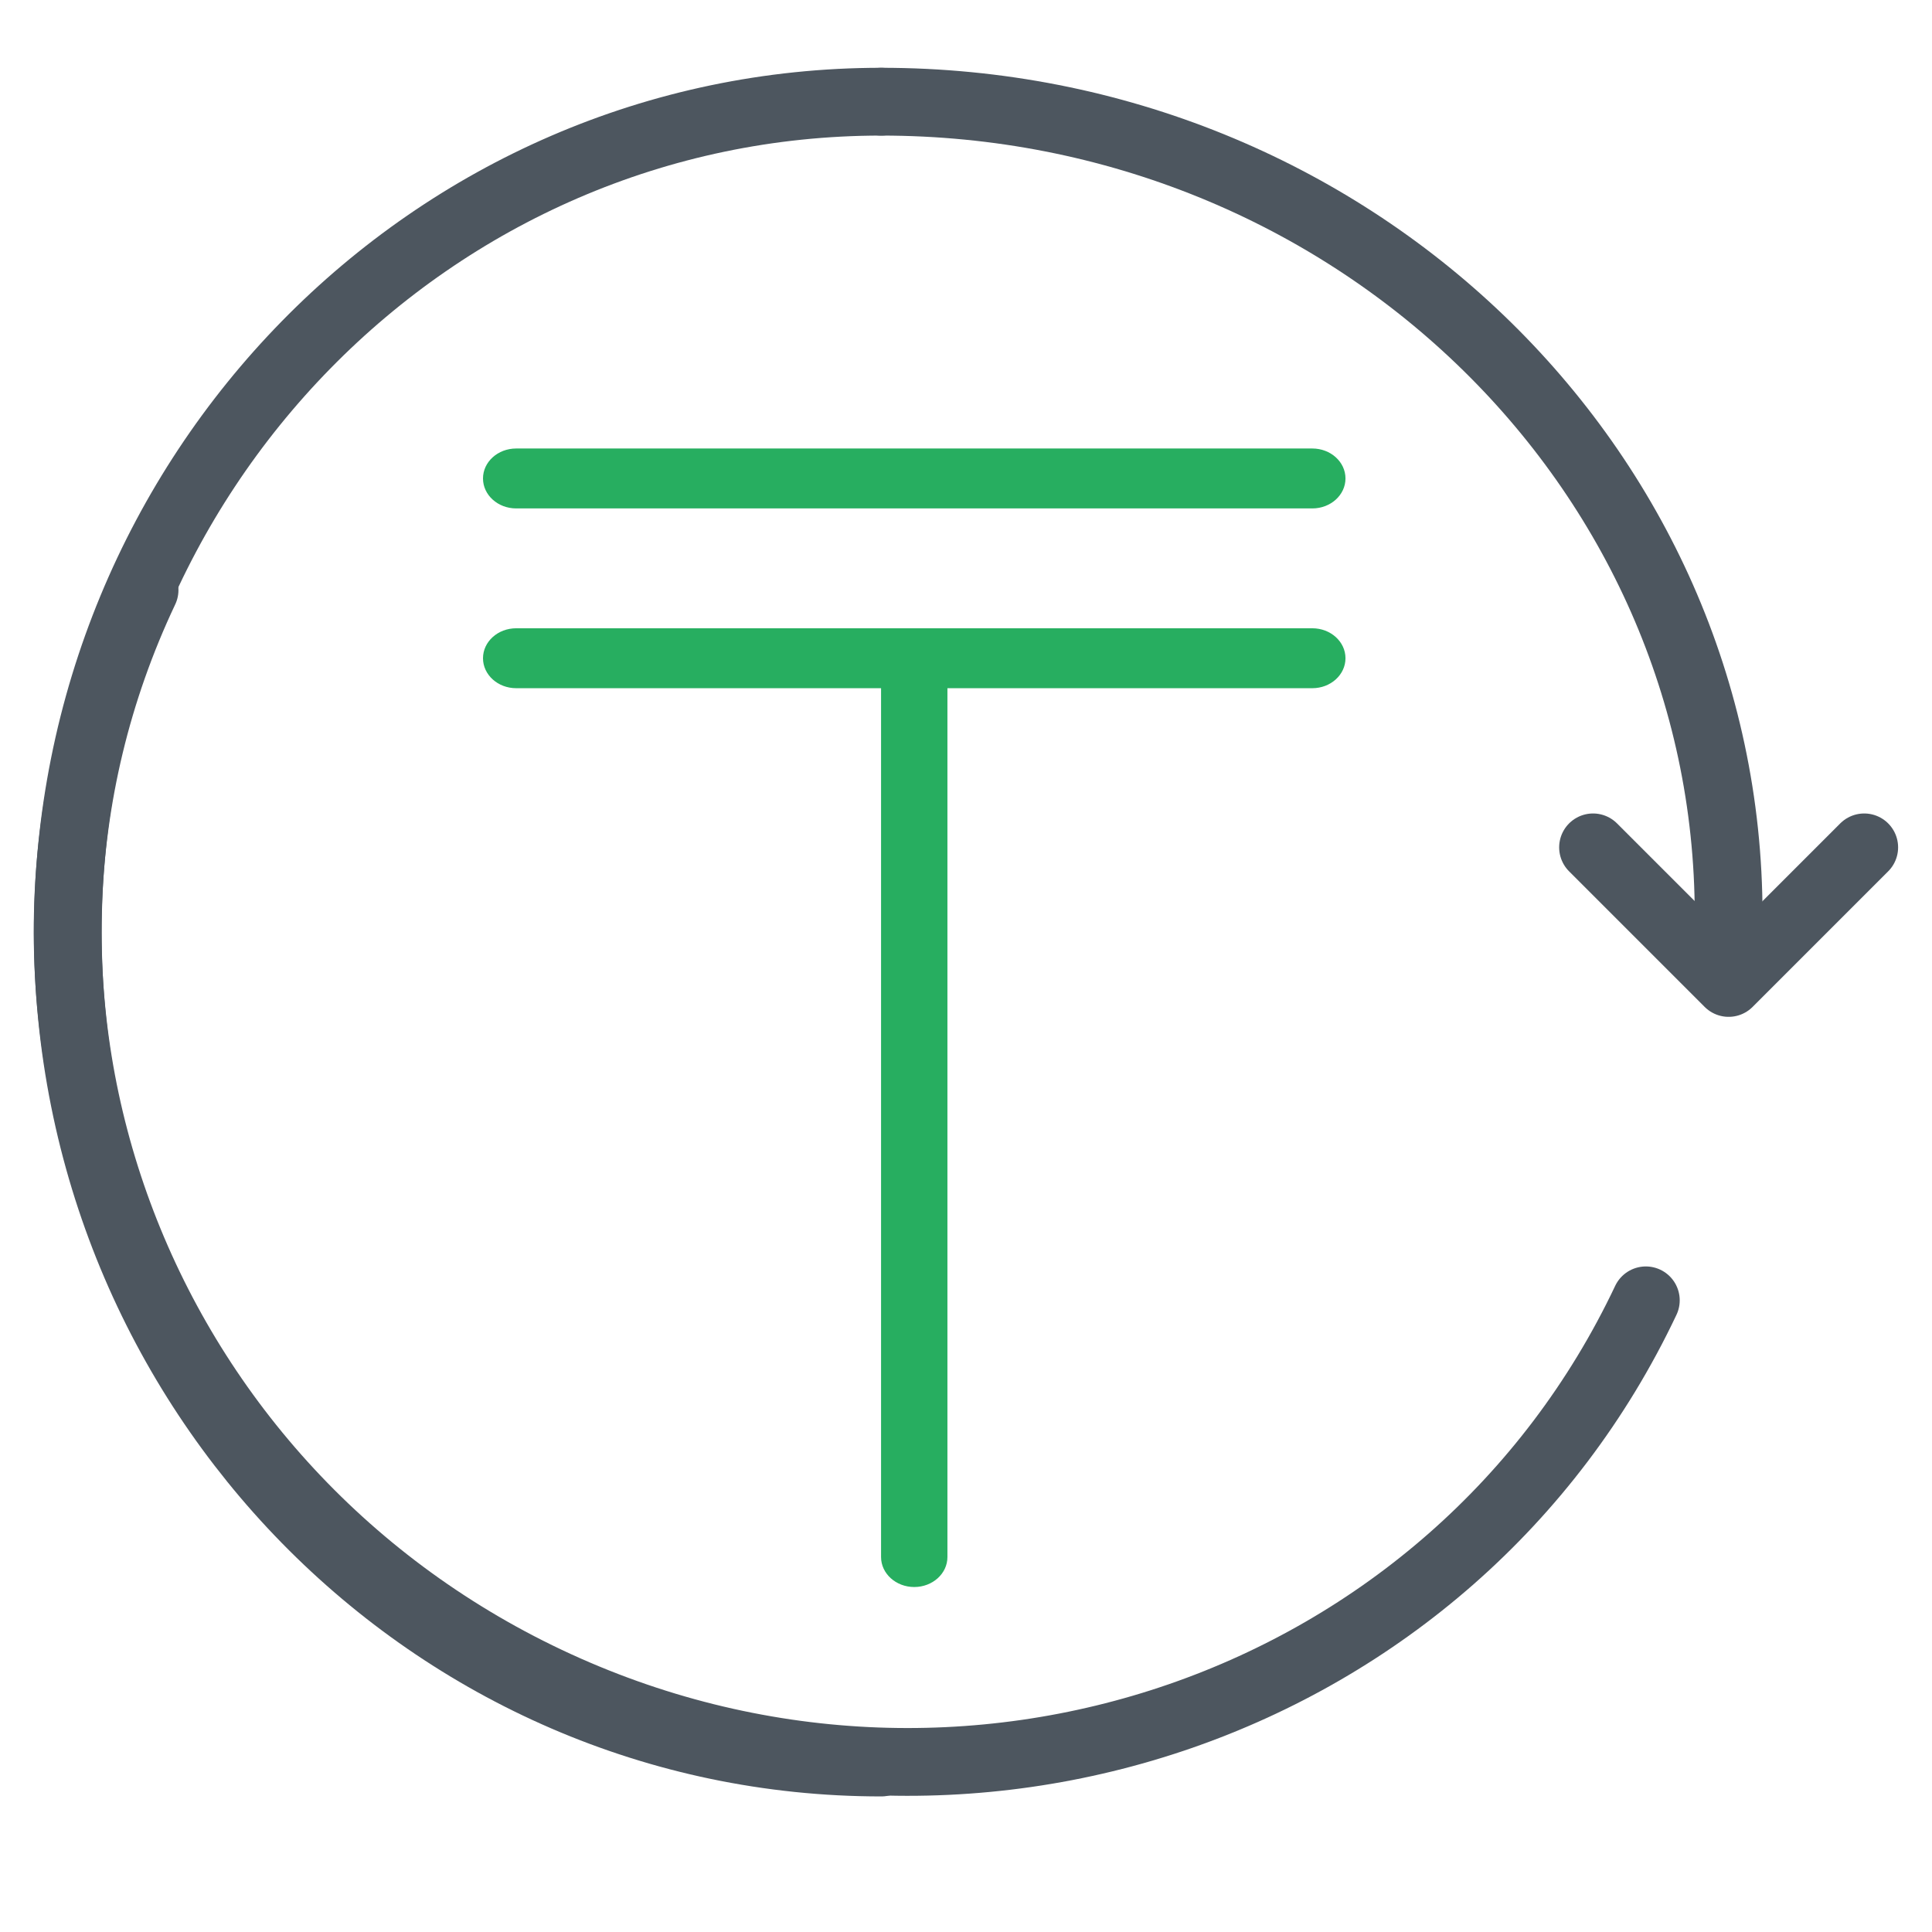 <svg width="57" height="57" viewBox="0 0 57 57" fill="none" xmlns="http://www.w3.org/2000/svg">
<g clip-path="url(#clip0)">
<path d="M26 52C12.745 52 2 41.031 2 27.5C2 13.969 12.745 3 26 3" stroke="#4D565F" stroke-width="2" stroke-linecap="round" stroke-linejoin="round"/>
<path d="M48.557 38.364C42.888 50.345 28.377 55.366 16.146 49.579C3.915 43.791 -1.404 29.387 4.265 17.406" stroke="#4D565F" stroke-width="2" stroke-linecap="round" stroke-linejoin="round"/>
<path d="M51 27C51 13.745 39.807 3 26 3" stroke="#4D565F" stroke-width="2" stroke-linecap="round" stroke-linejoin="round"/>
<path d="M47 25L51 29L55 25" stroke="#4D565F" stroke-width="2" stroke-linecap="round" stroke-linejoin="round"/>
<path d="M15.229 15C14.688 15 14.25 14.604 14.25 14.116C14.25 13.628 14.688 13.232 15.229 13.232H38.718C39.258 13.232 39.696 13.628 39.696 14.116C39.696 14.604 39.258 15 38.718 15H15.229Z" fill="#27AE60"/>
<path d="M15.229 20.304C14.688 20.304 14.25 19.908 14.25 19.42C14.25 18.932 14.688 18.536 15.229 18.536H38.718C39.258 18.536 39.696 18.932 39.696 19.42C39.696 19.908 39.258 20.304 38.718 20.304H15.229Z" fill="#27AE60"/>
<path d="M25.994 19.42C25.994 18.932 26.433 18.536 26.973 18.536C27.514 18.536 27.952 18.932 27.952 19.42V45.938C27.952 46.426 27.514 46.822 26.973 46.822C26.433 46.822 25.994 46.426 25.994 45.938V19.42Z" fill="#27AE60"/>
</g>
<defs>
<clipPath id="clip0">
<rect width="57" height="57" fill="white"/>
</clipPath>
</defs>
</svg>

